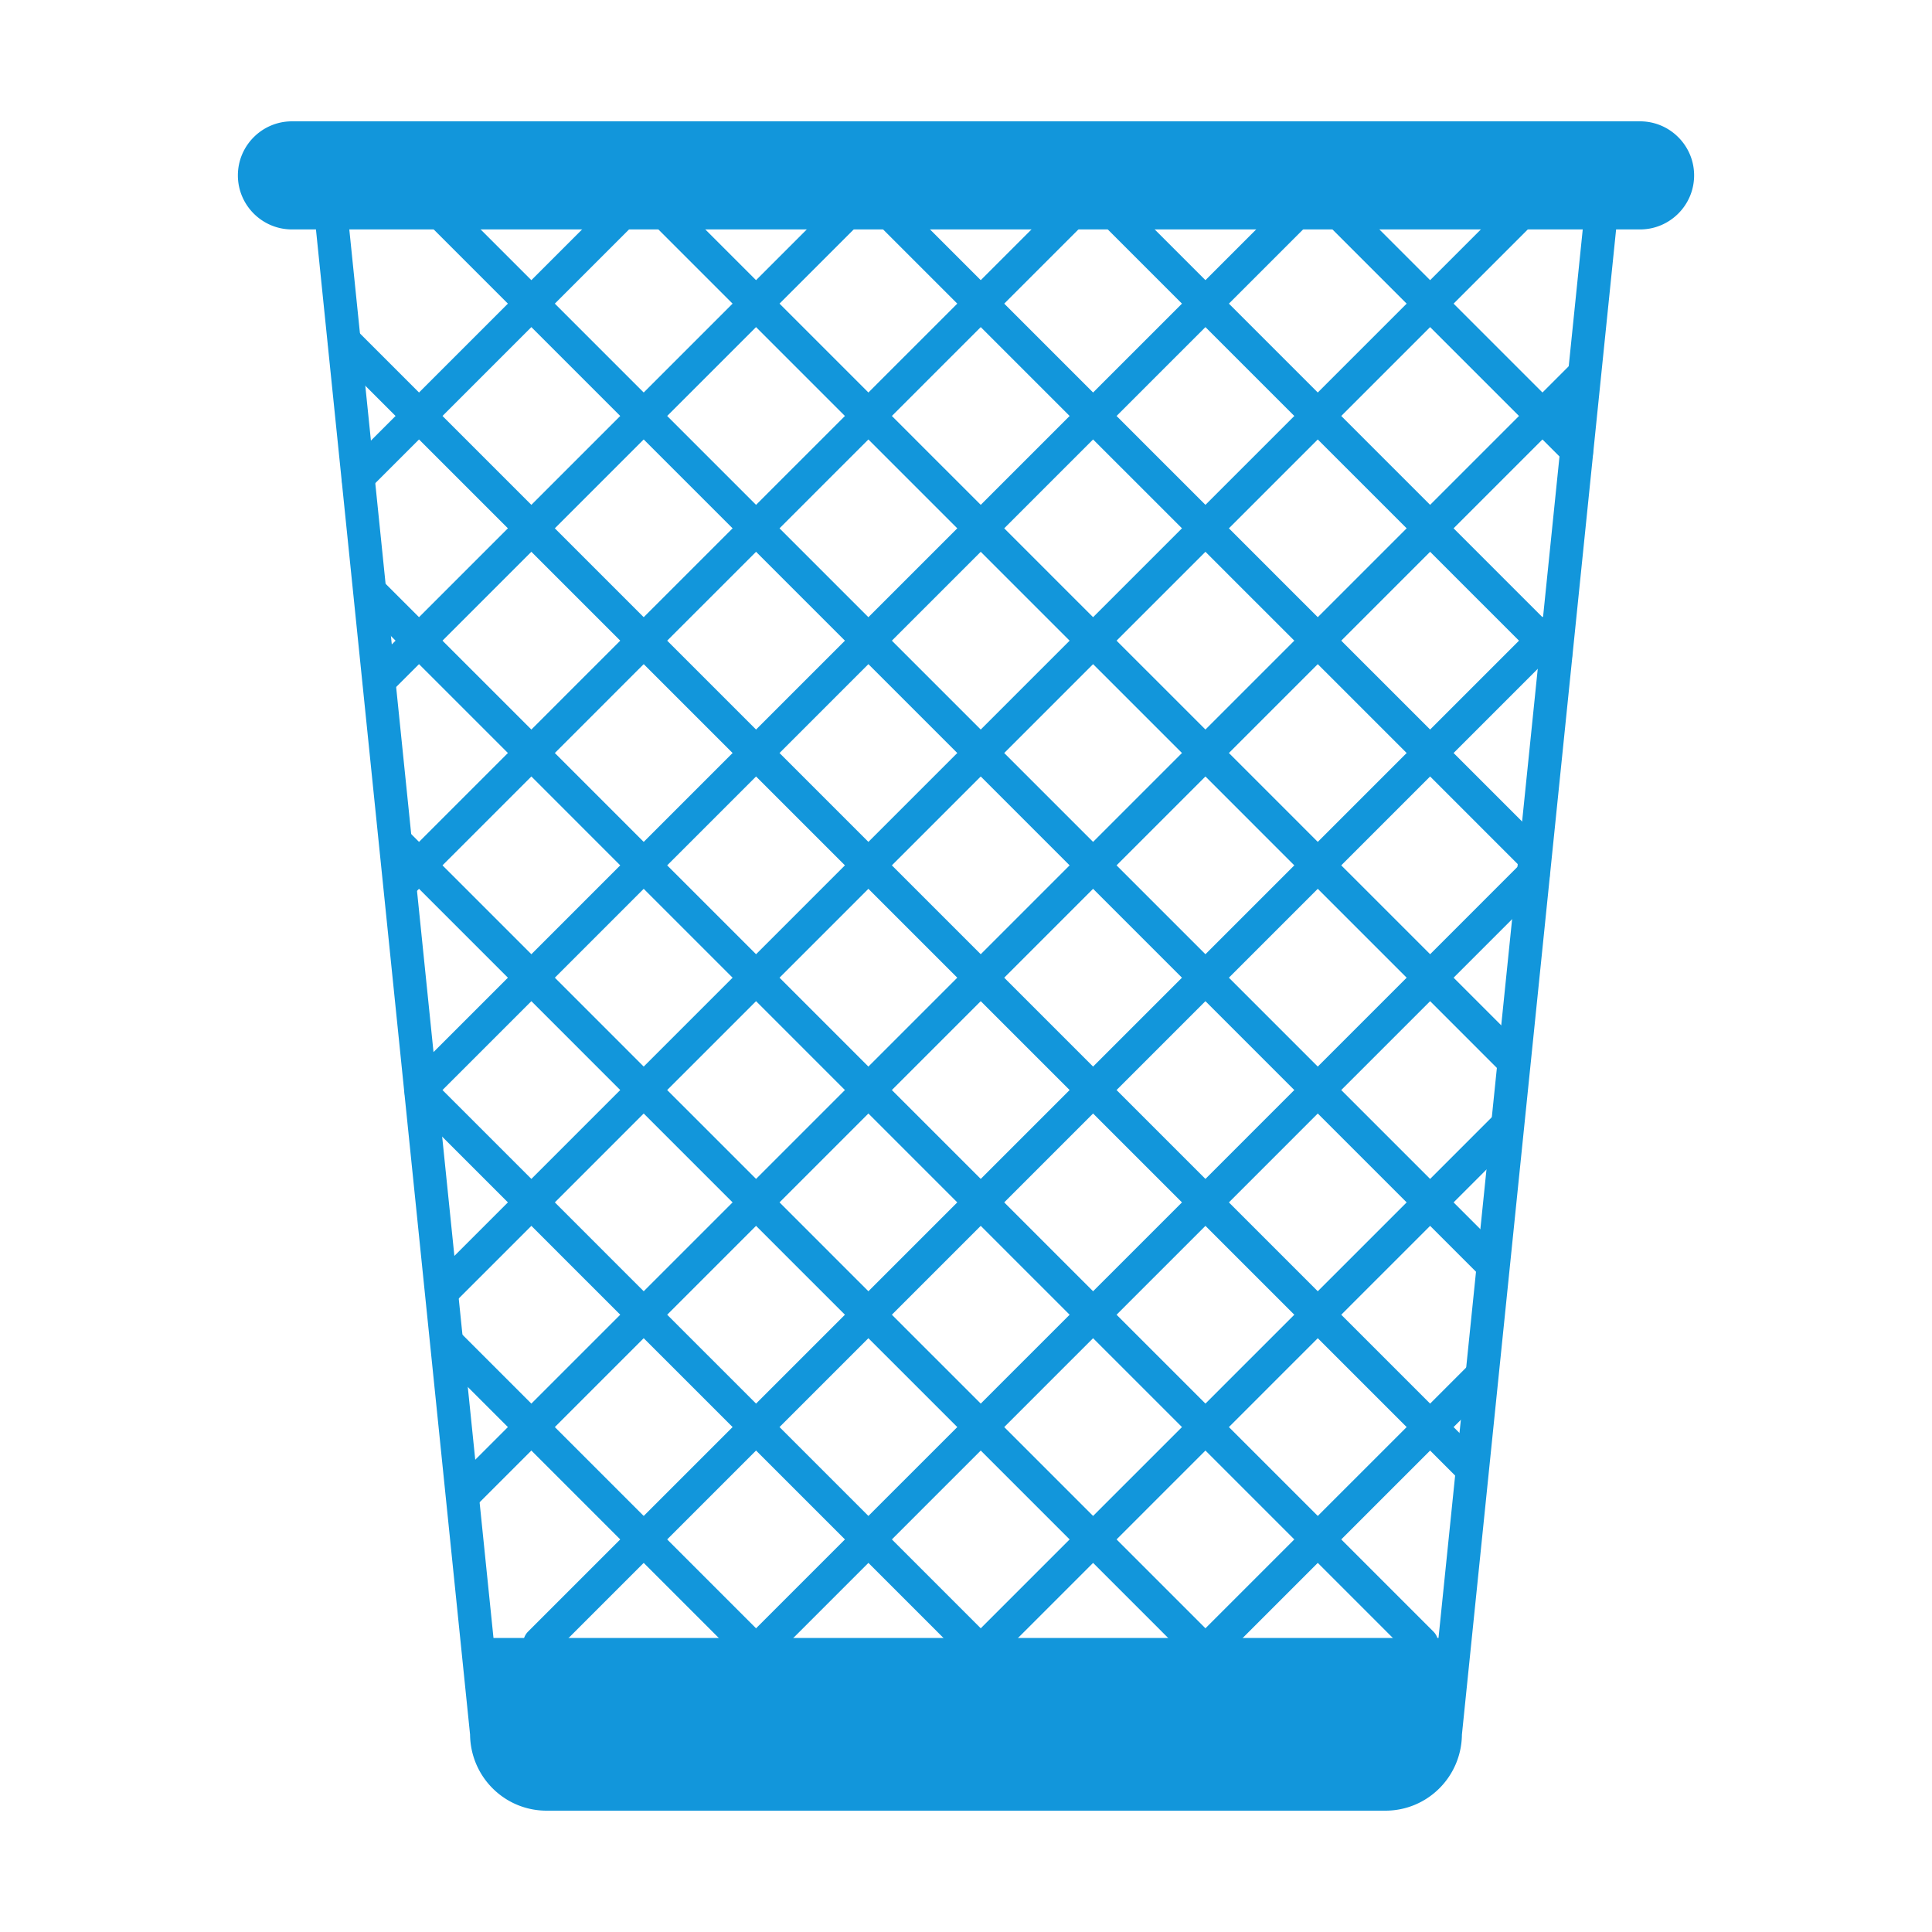 <?xml version="1.0" standalone="no"?><!DOCTYPE svg PUBLIC "-//W3C//DTD SVG 1.1//EN" "http://www.w3.org/Graphics/SVG/1.1/DTD/svg11.dtd"><svg t="1570531232220" class="icon" viewBox="0 0 1024 1024" version="1.1" xmlns="http://www.w3.org/2000/svg" p-id="5787" xmlns:xlink="http://www.w3.org/1999/xlink" width="200" height="200"><defs><style type="text/css"></style></defs><path d="M762.317 937.667a8 8 0 0 1-8 8h-486.65a8 8 0 0 1-8-8v-49.861a8 8 0 0 1 8-8h486.651a8 8 0 0 1 8 8v49.861z" fill="#1296db" p-id="5788"></path><path d="M887.992 106.606a8 8 0 0 1-8 8H144.636a8 8 0 0 1-8-8V78.768a8 8 0 0 1 8-8h735.356a8 8 0 0 1 8 8v27.838z" fill="#1296db" p-id="5789"></path><path d="M869.268 121.601H154.732c-15.796 0-28.646-12.85-28.646-28.646s12.85-28.646 28.646-28.646h714.536c15.794 0 28.646 12.85 28.646 28.646s-12.852 28.646-28.646 28.646zM154.732 81.903c-6.095 0-11.052 4.957-11.052 11.052s4.957 11.052 11.052 11.052h714.536c6.095 0 11.052-4.957 11.052-11.052s-4.957-11.052-11.052-11.052H154.732zM767.111 885.266H256.889c-4.858 0-8.797-3.691-8.797-8.549s3.939-8.549 8.797-8.549h510.222c4.858 0 8.797 3.691 8.797 8.549s-3.939 8.549-8.797 8.549zM778.648 785.832a8.769 8.769 0 0 1-6.22-2.577L175.365 186.191c-2.204-2.202-2.112-10.329 0-12.439 3.432-3.436 9.007-3.436 12.439 0l597.064 597.064a8.794 8.794 0 0 1 0 12.439 8.773 8.773 0 0 1-6.22 2.577z" fill="#1296db" p-id="5790"></path><path d="M790.869 678.958a8.769 8.769 0 0 1-6.22-2.577L227.275 119.009a8.794 8.794 0 0 1 0-12.439c3.432-3.436 9.007-3.436 12.439 0l557.375 557.372a8.794 8.794 0 0 1 0 12.439 8.77 8.77 0 0 1-6.22 2.577zM802.234 571.235a8.769 8.769 0 0 1-6.22-2.577l-449.64-449.636a8.794 8.794 0 0 1 0-12.439c3.432-3.436 9.003-3.436 12.439 0l449.64 449.636a8.794 8.794 0 0 1 0 12.439 8.77 8.77 0 0 1-6.219 2.577zM812.56 462.476a8.769 8.769 0 0 1-6.22-2.577L465.457 119.015a8.794 8.794 0 0 1 0-12.439c2.194-2.197 10.085-2.357 12.439 0L818.78 447.459a8.794 8.794 0 0 1 0 12.439 8.766 8.766 0 0 1-6.22 2.578zM824.832 355.658a8.769 8.769 0 0 1-6.22-2.577L584.549 119.015a8.794 8.794 0 0 1 0-12.439c2.419-2.419 10.305-2.135 12.439 0l234.064 234.066c2.923 2.921 3.004 9.438 0 12.439a8.769 8.769 0 0 1-6.22 2.577zM836.159 247.894a8.769 8.769 0 0 1-6.22-2.577L703.634 119.013a8.794 8.794 0 0 1 0-12.439c2.636-2.636 10.527-1.912 12.439 0l126.306 126.303c2.67 2.669 2.654 9.787 0 12.439a8.766 8.766 0 0 1-6.22 2.578zM753.52 879.793a8.769 8.769 0 0 1-6.22-2.577L189.256 319.169c-2.527-2.525-2.213-10.227 0-12.439 3.432-3.436 9.003-3.436 12.439 0L759.74 864.776a8.794 8.794 0 0 1 0 12.439 8.766 8.766 0 0 1-6.22 2.578zM634.427 879.789a8.769 8.769 0 0 1-6.22-2.577L203.139 452.143c-2.869-2.867-2.542-9.899 0-12.439 3.432-3.436 9.007-3.436 12.439 0l425.068 425.068a8.794 8.794 0 0 1 0 12.439 8.763 8.763 0 0 1-6.219 2.578zM515.344 879.793a8.765 8.765 0 0 1-6.22-2.577L217.067 585.16a8.794 8.794 0 0 1 0-12.439c3.432-3.436 9.007-3.436 12.439 0l292.06 292.056a8.801 8.801 0 0 1 0 12.439 8.77 8.77 0 0 1-6.222 2.577zM396.257 879.797a8.769 8.769 0 0 1-6.22-2.577L230.999 718.179a8.794 8.794 0 0 1 0-12.439c3.432-3.436 9.003-3.436 12.439 0l159.038 159.041a8.794 8.794 0 0 1 0 12.439 8.763 8.763 0 0 1-6.219 2.577z" fill="#1296db" p-id="5791"></path><path d="M246.069 800.741a8.765 8.765 0 0 1-6.22-2.577 8.794 8.794 0 0 1 0-12.439l594.45-594.448a8.794 8.794 0 0 1 12.439 0c2.153 2.152 1.959 10.481 0 12.439l-594.45 594.448a8.761 8.761 0 0 1-6.219 2.577zM235.24 692.48a8.769 8.769 0 0 1-6.22-2.577 8.794 8.794 0 0 1 0-12.439l570.881-570.879a8.794 8.794 0 0 1 12.439 0 8.794 8.794 0 0 1 0 12.439L241.46 689.903a8.765 8.765 0 0 1-6.22 2.577zM223.048 585.585a8.765 8.765 0 0 1-6.22-2.577 8.794 8.794 0 0 1 0-12.439l463.984-463.984a8.794 8.794 0 0 1 12.439 0 8.794 8.794 0 0 1 0 12.439L229.268 583.008a8.765 8.765 0 0 1-6.22 2.577zM211.768 477.774a8.765 8.765 0 0 1-6.22-2.577c-2.925-2.924-2.307-10.134 0-12.439L561.736 106.57c2.583-2.583 10.433-2.006 12.439 0a8.794 8.794 0 0 1 0 12.439L217.988 475.196a8.762 8.762 0 0 1-6.22 2.578zM200.499 369.953a8.769 8.769 0 0 1-6.22-2.577c-2.698-2.696-2.453-9.988 0-12.439l248.367-248.365c2.932-2.935 9.517-2.922 12.439 0a8.794 8.794 0 0 1 0 12.439L206.719 367.376a8.765 8.765 0 0 1-6.22 2.577zM189.241 262.122a8.765 8.765 0 0 1-6.22-2.577c-2.317-2.316-2.777-9.664 0-12.439L323.557 106.57c3.432-3.436 9.007-3.436 12.439 0a8.794 8.794 0 0 1 0 12.439L195.461 259.545a8.765 8.765 0 0 1-6.22 2.577zM286.113 879.789a8.765 8.765 0 0 1-6.22-2.577 8.794 8.794 0 0 1 0-12.439l540.429-540.429a8.794 8.794 0 0 1 12.439 0c2.235 2.233 2.068 10.373 0 12.439L292.332 877.211a8.762 8.762 0 0 1-6.219 2.578zM405.185 879.806a8.765 8.765 0 0 1-6.22-2.577 8.794 8.794 0 0 1 0-12.439l407.397-407.397a8.794 8.794 0 0 1 12.439 0 8.794 8.794 0 0 1 0 12.439L411.404 877.229a8.763 8.763 0 0 1-6.219 2.577zM524.276 879.806a8.769 8.769 0 0 1-6.22-2.577 8.794 8.794 0 0 1 0-12.439l274.363-274.367a8.794 8.794 0 0 1 12.439 0 8.794 8.794 0 0 1 0 12.439L530.496 877.229a8.769 8.769 0 0 1-6.22 2.577zM643.365 879.806a8.769 8.769 0 0 1-6.22-2.577 8.794 8.794 0 0 1 0-12.439l141.366-141.37c3.436-3.436 9.003-3.436 12.439 0s3.436 9.003 0 12.439l-141.365 141.37a8.769 8.769 0 0 1-6.22 2.577z" fill="#1296db" p-id="5792"></path><path d="M734.299 959.691h-444.6c-22.207 0-40.301-17.873-40.553-40.329l-82.409-804.88c-0.494-4.832 3.022-9.073 7.856-9.569 4.847-0.483 9.153 3.061 9.647 7.895l82.452 805.478c0.03 0.301 0.045 0.541 0.045 0.842 0 12.749 10.515 23.466 22.961 23.466h444.599c12.448 0 22.963-10.707 22.963-23.456 0-0.301 0.017-0.564 0.047-0.865l82.471-805.365c0.494-4.83 4.742-8.325 9.647-7.848a8.798 8.798 0 0 1 7.852 9.652l-82.428 804.652c-0.251 22.452-18.343 40.327-40.55 40.327z" fill="#1296db" p-id="5793"></path></svg>